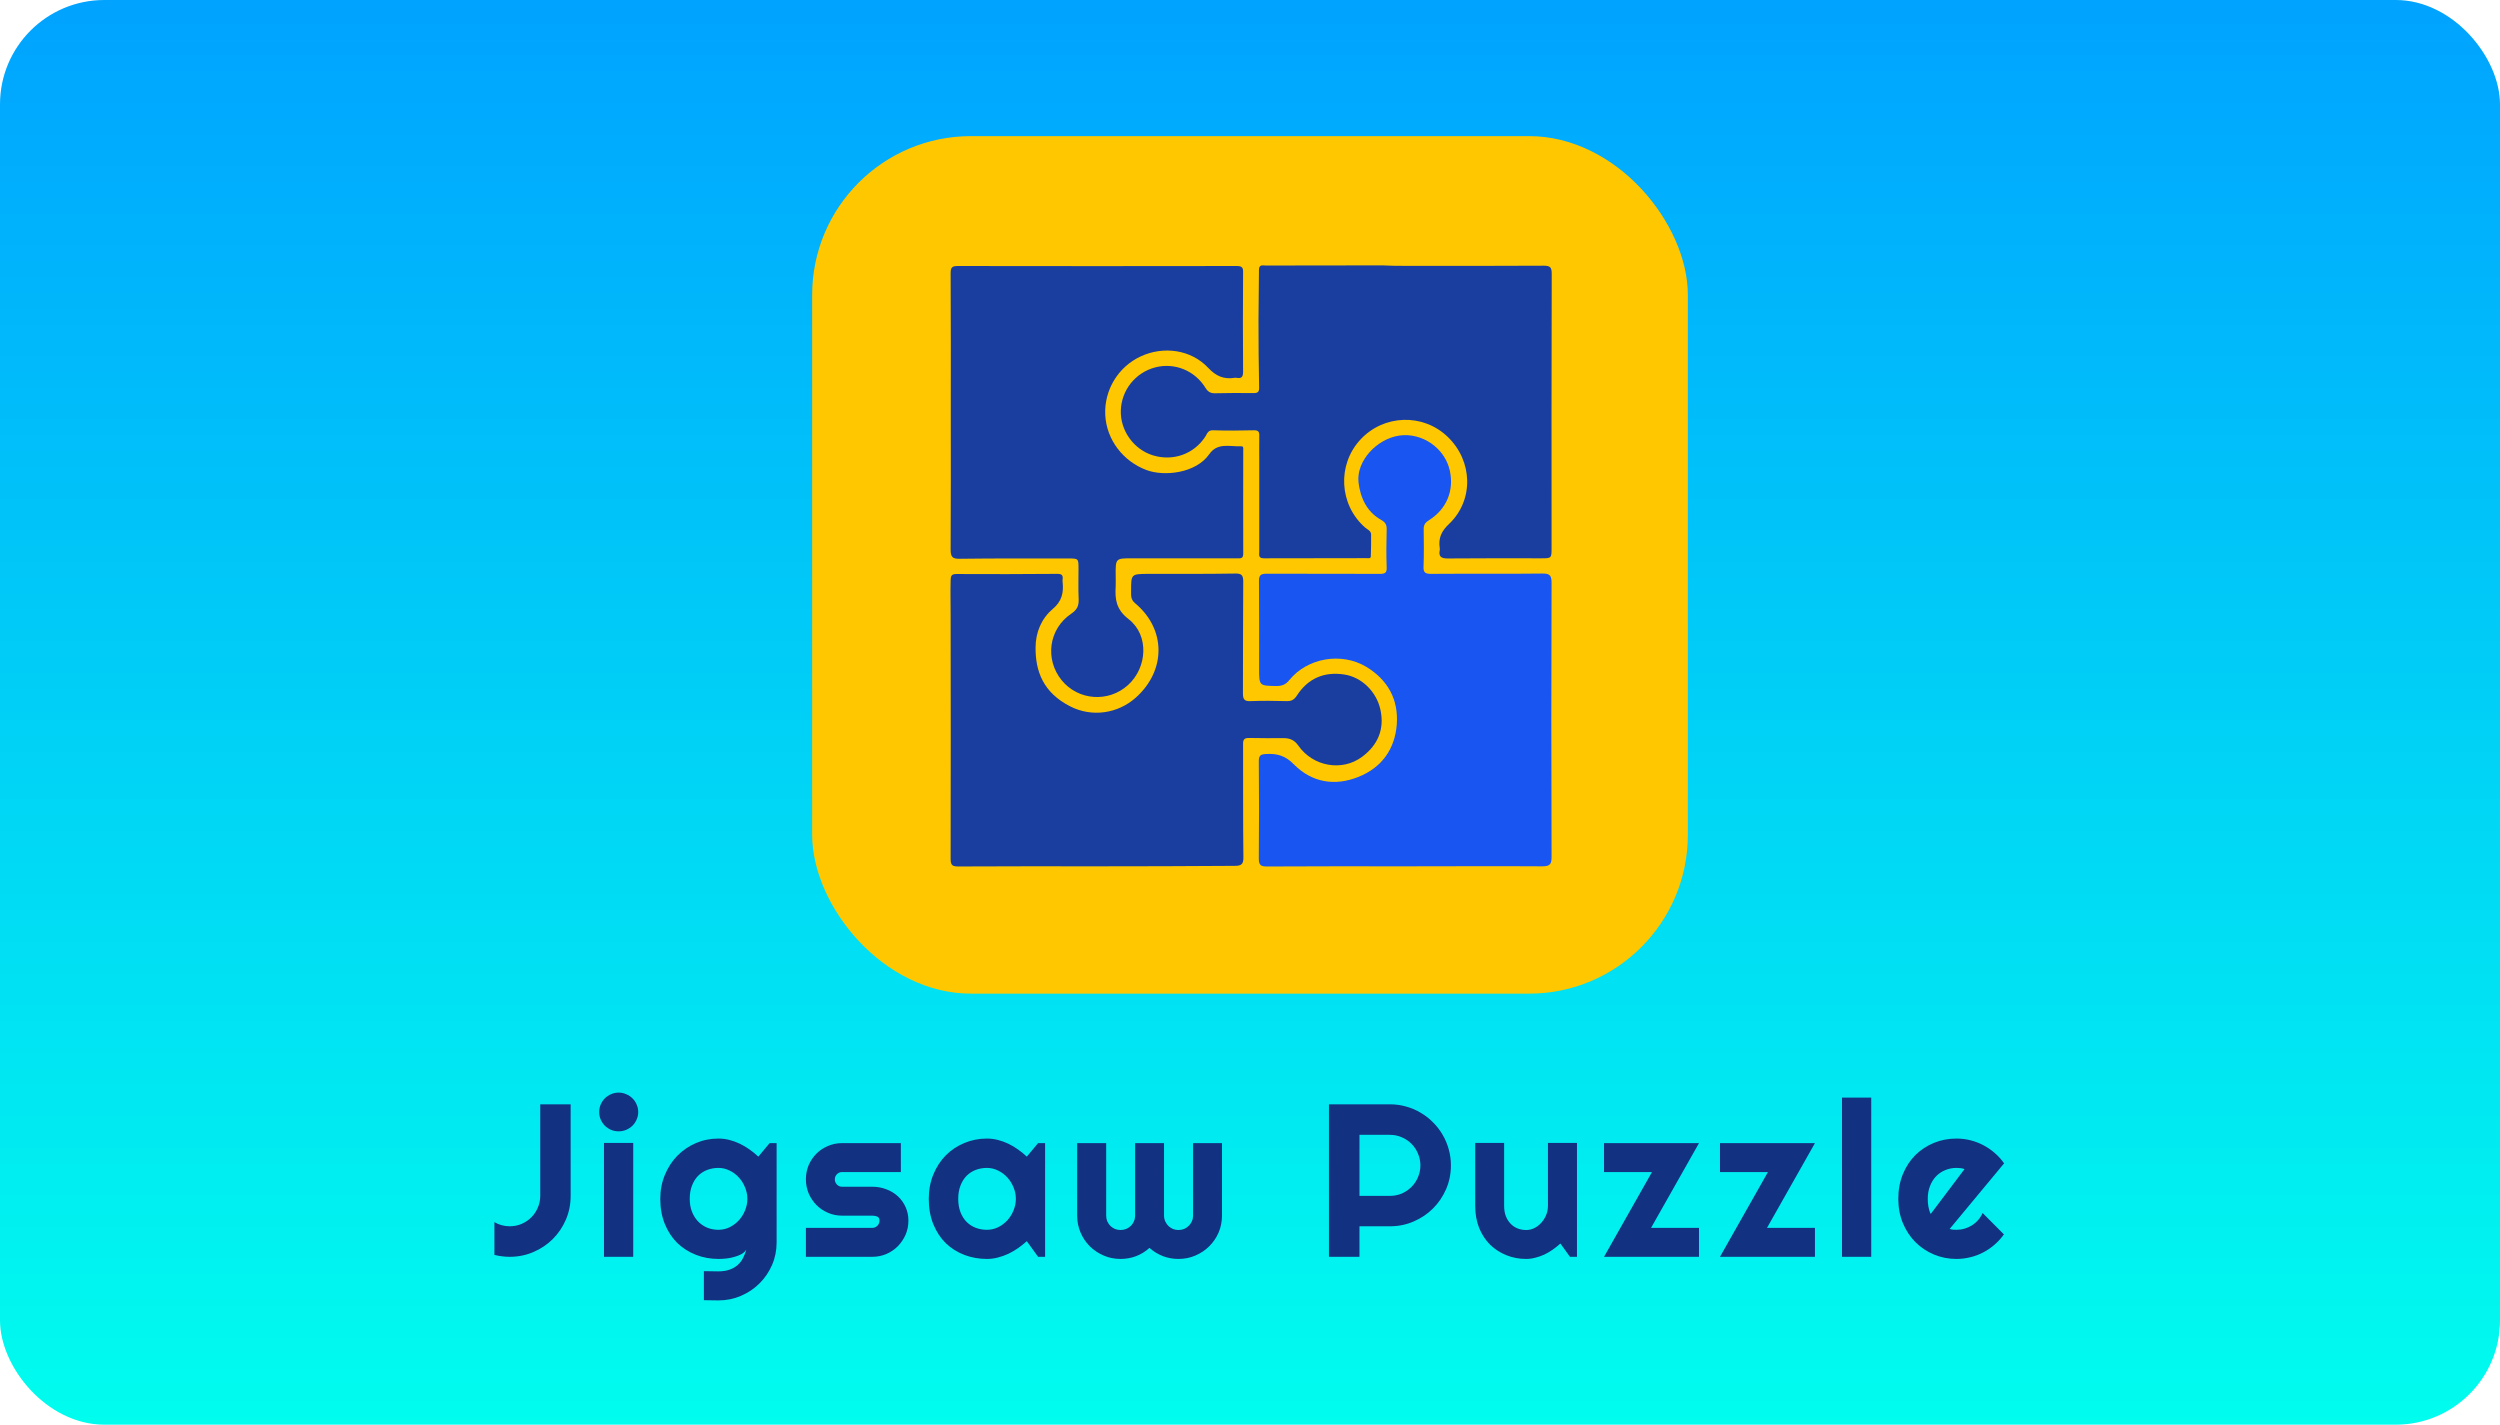 <svg width="551" height="314" viewBox="0 0 551 314" fill="none" xmlns="http://www.w3.org/2000/svg">
<rect width="551" height="314" rx="23" fill="url(#paint0_linear)"/>
<rect x="179" y="30" width="193" height="189" rx="35" fill="#FFC700"/>
<path d="M309.635 190.937C299.521 190.937 289.406 190.903 279.292 190.972C277.92 190.972 277.44 190.732 277.44 189.223C277.509 182.091 277.509 174.96 277.44 167.794C277.44 166.457 277.852 166.251 279.086 166.183C281.52 166.046 283.303 166.56 285.189 168.48C289.166 172.491 294.206 173.314 299.418 171.223C304.526 169.166 307.406 165.154 307.852 159.703C308.263 154.149 305.863 149.828 301.098 146.948C295.612 143.691 288.138 144.994 284.16 149.897C283.338 150.926 282.515 151.2 281.28 151.2C277.509 151.131 277.509 151.166 277.509 147.326C277.509 140.914 277.543 134.537 277.475 128.126C277.44 126.72 277.92 126.446 279.223 126.446C287.52 126.48 295.818 126.446 304.081 126.48C305.246 126.48 305.692 126.274 305.623 125.006C305.521 122.263 305.555 119.52 305.623 116.777C305.658 115.748 305.418 115.166 304.458 114.617C301.235 112.834 299.829 109.714 299.418 106.32C298.903 101.657 303.361 96.754 308.401 96C313.441 95.28 318.481 98.777 319.543 103.748C320.503 108.137 318.823 112.217 314.949 114.651C314.126 115.166 313.749 115.68 313.783 116.674C313.818 119.417 313.852 122.16 313.749 124.903C313.681 126.24 314.195 126.48 315.429 126.48C323.589 126.411 331.749 126.514 339.944 126.411C341.658 126.377 341.966 126.926 341.966 128.503C341.898 148.594 341.898 168.72 341.966 188.811C341.966 190.389 341.692 190.937 339.944 190.937C329.863 190.869 319.749 190.937 309.635 190.937Z" fill="#1855F1"/>
<path d="M209.554 90.925C209.554 80.708 209.588 70.491 209.52 60.239C209.52 58.971 209.794 58.628 211.097 58.628C231.6 58.662 252.103 58.662 272.605 58.628C273.805 58.628 274.011 59.039 273.977 60.102C273.943 67.371 273.908 74.605 273.977 81.874C273.977 82.971 273.737 83.485 272.571 83.279C272.4 83.245 272.228 83.245 272.057 83.279C269.725 83.622 268.045 82.937 266.297 81.085C262.525 77.039 256.423 76.217 251.417 78.548C246.445 80.845 243.325 85.988 243.6 91.474C243.874 96.925 247.543 101.691 252.72 103.611C256.594 105.051 263.588 104.331 266.537 100.08C268.354 97.474 271.097 98.468 273.531 98.365C274.148 98.331 274.011 98.879 274.011 99.257C274.011 106.868 273.977 114.445 274.011 122.057C274.011 123.154 273.394 123.051 272.708 123.051C265.063 123.051 257.383 123.085 249.737 123.051C245.863 123.051 245.863 122.982 245.897 126.822C245.897 127.611 245.931 128.434 245.897 129.222C245.725 132.068 245.965 134.297 248.743 136.457C253.303 139.988 252.891 147.12 248.605 150.994C244.285 154.903 237.6 154.388 233.965 149.897C230.262 145.303 231.12 138.651 236.057 135.291C237.394 134.4 237.805 133.508 237.737 132C237.634 129.771 237.702 127.542 237.702 125.314C237.702 123.085 237.702 123.085 235.371 123.085C227.417 123.085 219.497 123.051 211.542 123.154C209.862 123.188 209.52 122.708 209.52 121.097C209.588 111.051 209.554 100.971 209.554 90.925Z" fill="#193E9F"/>
<path d="M241.714 190.937C231.531 190.937 221.383 190.903 211.2 190.971C209.863 190.971 209.52 190.663 209.52 189.291C209.554 171.36 209.554 153.428 209.52 135.462C209.52 132.96 209.451 130.422 209.52 127.92C209.554 126.96 209.657 126.514 210.788 126.514C218.228 126.548 225.634 126.548 233.074 126.479C234 126.479 234.308 126.788 234.206 127.645C234.171 127.885 234.171 128.091 234.206 128.331C234.446 130.662 234.034 132.548 231.977 134.262C229.508 136.354 228.24 139.44 228.24 142.731C228.206 147.805 229.817 152.605 235.886 155.691C240.651 158.125 246.377 157.302 250.354 153.737C257.04 147.737 257.006 138.651 250.183 132.96C249.188 132.137 249.291 131.245 249.291 130.217C249.291 126.514 249.326 126.514 252.994 126.479C259.406 126.479 265.783 126.514 272.194 126.411C273.566 126.377 274.011 126.685 274.011 128.16C273.943 136.388 273.977 144.617 273.943 152.845C273.943 154.182 274.32 154.594 275.657 154.525C278.297 154.422 280.903 154.457 283.543 154.525C284.606 154.56 285.223 154.251 285.84 153.291C288.274 149.52 291.84 147.977 296.297 148.662C300.103 149.245 303.394 152.434 304.251 156.445C305.177 160.731 303.669 164.228 300.206 166.8C295.817 170.091 289.371 168.96 286.149 164.331C285.291 163.097 284.263 162.685 282.926 162.685C280.423 162.685 277.886 162.72 275.383 162.651C274.251 162.617 273.943 162.96 273.977 164.057C274.011 172.354 273.943 180.617 274.046 188.914C274.08 190.56 273.531 190.834 272.057 190.834C261.943 190.903 251.828 190.937 241.714 190.937Z" fill="#193E9F"/>
<path d="M309.703 58.594C319.886 58.594 330.034 58.628 340.217 58.559C341.657 58.559 342 58.902 342 60.342C341.932 80.468 341.966 100.559 341.966 120.685C341.966 123.051 341.966 123.051 339.635 123.051C332.777 123.051 325.92 123.017 319.063 123.085C317.657 123.085 317.04 122.708 317.314 121.268C317.349 121.097 317.349 120.925 317.314 120.754C317.006 118.594 317.657 117.085 319.372 115.474C324.892 110.228 324.617 101.554 319.029 96.239C313.612 91.062 304.972 91.337 299.829 96.891C294.686 102.445 295.131 111.188 300.823 116.228C301.337 116.708 302.194 116.948 302.194 117.839C302.194 119.451 302.194 121.028 302.126 122.64C302.092 123.188 301.509 123.017 301.166 123.017C293.623 123.051 286.08 123.017 278.537 123.051C277.269 123.051 277.543 122.228 277.543 121.542C277.543 115.131 277.543 108.719 277.543 102.274C277.543 100.182 277.509 98.125 277.543 96.034C277.577 95.177 277.337 94.834 276.411 94.834C273.394 94.902 270.343 94.937 267.326 94.834C266.229 94.799 266.057 95.588 265.646 96.239C263.143 100.079 258.549 101.725 254.091 100.354C249.874 99.051 246.891 94.902 247.028 90.479C247.166 85.988 250.217 82.148 254.571 80.982C258.823 79.851 263.314 81.634 265.68 85.474C266.229 86.365 266.811 86.708 267.84 86.674C270.651 86.605 273.429 86.605 276.24 86.639C277.166 86.639 277.543 86.434 277.509 85.405C277.406 80.434 277.371 75.462 277.371 70.525C277.371 66.856 277.474 63.154 277.474 59.485C277.474 58.216 278.331 58.525 279.017 58.525C287.589 58.491 296.16 58.525 304.732 58.491C306.412 58.594 308.057 58.594 309.703 58.594Z" fill="#193E9F"/>
<path d="M125.772 263.57C125.772 265.43 125.42 267.18 124.717 268.82C124.014 270.445 123.053 271.867 121.834 273.086C120.631 274.289 119.209 275.242 117.569 275.945C115.944 276.648 114.202 277 112.342 277C111.217 277 110.092 276.859 108.967 276.578V269.359C109.467 269.656 110.006 269.883 110.584 270.039C111.163 270.195 111.748 270.273 112.342 270.273C113.264 270.273 114.131 270.102 114.944 269.758C115.772 269.398 116.491 268.914 117.1 268.305C117.709 267.695 118.186 266.984 118.53 266.172C118.889 265.359 119.069 264.492 119.069 263.57V243.391H125.772V263.57ZM140.664 245.078C140.664 245.672 140.547 246.227 140.313 246.742C140.094 247.258 139.789 247.711 139.398 248.102C139.008 248.477 138.547 248.781 138.016 249.016C137.5 249.234 136.945 249.344 136.352 249.344C135.758 249.344 135.195 249.234 134.664 249.016C134.148 248.781 133.695 248.477 133.305 248.102C132.93 247.711 132.625 247.258 132.391 246.742C132.172 246.227 132.063 245.672 132.063 245.078C132.063 244.5 132.172 243.953 132.391 243.438C132.625 242.906 132.93 242.453 133.305 242.078C133.695 241.688 134.148 241.383 134.664 241.164C135.195 240.93 135.758 240.812 136.352 240.812C136.945 240.812 137.5 240.93 138.016 241.164C138.547 241.383 139.008 241.688 139.398 242.078C139.789 242.453 140.094 242.906 140.313 243.438C140.547 243.953 140.664 244.5 140.664 245.078ZM139.563 277H133.117V251.898H139.563V277ZM164.72 264.227C164.72 263.352 164.548 262.508 164.205 261.695C163.877 260.867 163.423 260.141 162.845 259.516C162.267 258.875 161.588 258.367 160.806 257.992C160.041 257.602 159.22 257.406 158.345 257.406C157.47 257.406 156.642 257.555 155.861 257.852C155.095 258.148 154.423 258.586 153.845 259.164C153.283 259.742 152.838 260.461 152.509 261.32C152.181 262.164 152.017 263.133 152.017 264.227C152.017 265.273 152.181 266.219 152.509 267.062C152.838 267.891 153.283 268.602 153.845 269.195C154.423 269.789 155.095 270.25 155.861 270.578C156.642 270.891 157.47 271.047 158.345 271.047C159.22 271.047 160.041 270.859 160.806 270.484C161.588 270.094 162.267 269.586 162.845 268.961C163.423 268.32 163.877 267.594 164.205 266.781C164.548 265.953 164.72 265.102 164.72 264.227ZM171.166 273.836C171.166 275.602 170.83 277.258 170.158 278.805C169.486 280.352 168.564 281.703 167.392 282.859C166.236 284.016 164.877 284.93 163.314 285.602C161.767 286.273 160.111 286.609 158.345 286.609L155.134 286.562V280.164L158.298 280.211C159.298 280.211 160.15 280.078 160.853 279.812C161.556 279.562 162.15 279.211 162.634 278.758C163.119 278.32 163.502 277.812 163.783 277.234C164.08 276.656 164.314 276.047 164.486 275.406C164.236 275.812 163.877 276.148 163.408 276.414C162.939 276.664 162.416 276.867 161.838 277.023C161.275 277.195 160.681 277.312 160.056 277.375C159.447 277.438 158.877 277.469 158.345 277.469C156.58 277.469 154.916 277.164 153.353 276.555C151.806 275.945 150.447 275.078 149.275 273.953C148.119 272.812 147.205 271.422 146.533 269.781C145.861 268.141 145.525 266.289 145.525 264.227C145.525 262.336 145.861 260.578 146.533 258.953C147.205 257.328 148.119 255.922 149.275 254.734C150.447 253.547 151.806 252.617 153.353 251.945C154.916 251.273 156.58 250.938 158.345 250.938C159.158 250.938 159.963 251.039 160.759 251.242C161.556 251.445 162.33 251.727 163.08 252.086C163.83 252.445 164.541 252.867 165.213 253.352C165.9 253.836 166.541 254.359 167.134 254.922L169.619 251.945H171.166V273.836ZM192.245 277H177.62V270.625H192.245C192.683 270.625 193.058 270.469 193.37 270.156C193.683 269.844 193.839 269.469 193.839 269.031C193.839 268.578 193.683 268.281 193.37 268.141C193.058 268 192.683 267.93 192.245 267.93H185.589C184.48 267.93 183.441 267.719 182.472 267.297C181.503 266.875 180.659 266.305 179.941 265.586C179.222 264.852 178.652 264 178.23 263.031C177.823 262.062 177.62 261.023 177.62 259.914C177.62 258.805 177.823 257.766 178.23 256.797C178.652 255.828 179.222 254.984 179.941 254.266C180.659 253.547 181.503 252.984 182.472 252.578C183.441 252.156 184.48 251.945 185.589 251.945H198.55V258.32H185.589C185.152 258.32 184.777 258.477 184.464 258.789C184.152 259.102 183.995 259.477 183.995 259.914C183.995 260.367 184.152 260.758 184.464 261.086C184.777 261.398 185.152 261.555 185.589 261.555H192.245C193.339 261.555 194.37 261.742 195.339 262.117C196.308 262.477 197.152 262.984 197.87 263.641C198.589 264.297 199.159 265.086 199.581 266.008C200.003 266.93 200.214 267.938 200.214 269.031C200.214 270.141 200.003 271.18 199.581 272.148C199.159 273.102 198.589 273.945 197.87 274.68C197.152 275.398 196.308 275.969 195.339 276.391C194.37 276.797 193.339 277 192.245 277ZM230.341 277H228.794L226.309 273.555C225.7 274.102 225.052 274.617 224.364 275.102C223.692 275.57 222.981 275.984 222.231 276.344C221.481 276.688 220.708 276.961 219.911 277.164C219.13 277.367 218.333 277.469 217.52 277.469C215.755 277.469 214.091 277.172 212.528 276.578C210.981 275.984 209.622 275.125 208.45 274C207.294 272.859 206.38 271.469 205.708 269.828C205.036 268.188 204.7 266.32 204.7 264.227C204.7 262.273 205.036 260.484 205.708 258.859C206.38 257.219 207.294 255.812 208.45 254.641C209.622 253.469 210.981 252.562 212.528 251.922C214.091 251.266 215.755 250.938 217.52 250.938C218.333 250.938 219.138 251.039 219.934 251.242C220.731 251.445 221.505 251.727 222.255 252.086C223.005 252.445 223.716 252.867 224.388 253.352C225.075 253.836 225.716 254.359 226.309 254.922L228.794 251.945H230.341V277ZM223.895 264.227C223.895 263.352 223.723 262.508 223.38 261.695C223.052 260.867 222.598 260.141 222.02 259.516C221.442 258.875 220.763 258.367 219.981 257.992C219.216 257.602 218.395 257.406 217.52 257.406C216.645 257.406 215.817 257.555 215.036 257.852C214.27 258.148 213.598 258.586 213.02 259.164C212.458 259.742 212.013 260.461 211.684 261.32C211.356 262.164 211.192 263.133 211.192 264.227C211.192 265.32 211.356 266.297 211.684 267.156C212.013 268 212.458 268.711 213.02 269.289C213.598 269.867 214.27 270.305 215.036 270.602C215.817 270.898 216.645 271.047 217.52 271.047C218.395 271.047 219.216 270.859 219.981 270.484C220.763 270.094 221.442 269.586 222.02 268.961C222.598 268.32 223.052 267.594 223.38 266.781C223.723 265.953 223.895 265.102 223.895 264.227ZM269.327 267.93C269.327 269.242 269.077 270.484 268.577 271.656C268.077 272.812 267.389 273.82 266.514 274.68C265.655 275.539 264.639 276.219 263.467 276.719C262.311 277.219 261.069 277.469 259.741 277.469C258.553 277.469 257.413 277.266 256.319 276.859C255.225 276.438 254.233 275.828 253.342 275.031C252.467 275.828 251.483 276.438 250.389 276.859C249.311 277.266 248.17 277.469 246.967 277.469C245.639 277.469 244.397 277.219 243.241 276.719C242.084 276.219 241.069 275.539 240.194 274.68C239.334 273.82 238.655 272.812 238.155 271.656C237.655 270.484 237.405 269.242 237.405 267.93V251.945H243.803V267.93C243.803 268.367 243.881 268.781 244.038 269.172C244.209 269.547 244.436 269.883 244.717 270.18C245.014 270.461 245.35 270.688 245.725 270.859C246.116 271.016 246.53 271.094 246.967 271.094C247.405 271.094 247.819 271.016 248.209 270.859C248.6 270.688 248.944 270.461 249.241 270.18C249.538 269.883 249.764 269.547 249.92 269.172C250.092 268.781 250.178 268.367 250.178 267.93V251.945H256.553V267.93C256.553 268.367 256.639 268.781 256.811 269.172C256.983 269.547 257.209 269.883 257.491 270.18C257.788 270.461 258.123 270.688 258.498 270.859C258.889 271.016 259.303 271.094 259.741 271.094C260.178 271.094 260.592 271.016 260.983 270.859C261.373 270.688 261.709 270.461 261.991 270.18C262.288 269.883 262.522 269.547 262.694 269.172C262.866 268.781 262.952 268.367 262.952 267.93V251.945H269.327V267.93ZM299.627 250.117V263.57H306.353C307.275 263.57 308.142 263.398 308.955 263.055C309.767 262.695 310.478 262.211 311.088 261.602C311.697 260.992 312.173 260.281 312.517 259.469C312.877 258.641 313.056 257.766 313.056 256.844C313.056 255.922 312.877 255.055 312.517 254.242C312.173 253.414 311.697 252.695 311.088 252.086C310.478 251.477 309.767 251 308.955 250.656C308.142 250.297 307.275 250.117 306.353 250.117H299.627ZM299.627 277H292.9V243.391H306.353C307.588 243.391 308.775 243.555 309.916 243.883C311.056 244.195 312.119 244.648 313.103 245.242C314.103 245.82 315.009 246.523 315.822 247.352C316.65 248.164 317.353 249.07 317.931 250.07C318.525 251.07 318.978 252.141 319.291 253.281C319.619 254.422 319.783 255.609 319.783 256.844C319.783 258.688 319.431 260.43 318.728 262.07C318.025 263.695 317.064 265.117 315.845 266.336C314.627 267.555 313.197 268.516 311.556 269.219C309.931 269.922 308.197 270.273 306.353 270.273H299.627V277ZM343.909 274.07C343.394 274.539 342.839 274.984 342.245 275.406C341.667 275.812 341.058 276.172 340.417 276.484C339.777 276.781 339.113 277.016 338.425 277.188C337.753 277.375 337.066 277.469 336.363 277.469C334.816 277.469 333.363 277.195 332.003 276.648C330.644 276.102 329.448 275.328 328.417 274.328C327.402 273.312 326.597 272.086 326.003 270.648C325.425 269.195 325.136 267.57 325.136 265.773V251.898H331.511V265.773C331.511 266.617 331.636 267.375 331.886 268.047C332.152 268.703 332.503 269.258 332.941 269.711C333.378 270.164 333.886 270.508 334.464 270.742C335.058 270.977 335.691 271.094 336.363 271.094C337.019 271.094 337.636 270.945 338.214 270.648C338.808 270.336 339.323 269.93 339.761 269.43C340.198 268.93 340.542 268.367 340.792 267.742C341.042 267.102 341.167 266.445 341.167 265.773V251.898H347.566V277H346.019L343.909 274.07ZM374.458 277H353.528L364.098 258.32H353.528V251.945H374.458L363.888 270.625H374.458V277ZM400.014 277H379.084L389.655 258.32H379.084V251.945H400.014L389.444 270.625H400.014V277ZM412.422 277H405.977V241.914H412.422V277ZM429.705 270.859C429.955 270.938 430.205 270.992 430.455 271.023C430.705 271.039 430.955 271.047 431.205 271.047C431.83 271.047 432.431 270.961 433.009 270.789C433.587 270.617 434.127 270.375 434.627 270.062C435.142 269.734 435.595 269.344 435.986 268.891C436.392 268.422 436.72 267.906 436.97 267.344L441.658 272.055C441.064 272.898 440.377 273.656 439.595 274.328C438.83 275 437.994 275.57 437.087 276.039C436.197 276.508 435.252 276.859 434.252 277.094C433.267 277.344 432.252 277.469 431.205 277.469C429.439 277.469 427.775 277.141 426.212 276.484C424.666 275.828 423.306 274.914 422.134 273.742C420.978 272.57 420.064 271.18 419.392 269.57C418.72 267.945 418.384 266.164 418.384 264.227C418.384 262.242 418.72 260.43 419.392 258.789C420.064 257.148 420.978 255.75 422.134 254.594C423.306 253.438 424.666 252.539 426.212 251.898C427.775 251.258 429.439 250.938 431.205 250.938C432.252 250.938 433.275 251.062 434.275 251.312C435.275 251.562 436.22 251.922 437.111 252.391C438.017 252.859 438.861 253.438 439.642 254.125C440.423 254.797 441.111 255.555 441.705 256.398L429.705 270.859ZM432.986 257.664C432.689 257.555 432.392 257.484 432.095 257.453C431.814 257.422 431.517 257.406 431.205 257.406C430.33 257.406 429.502 257.57 428.72 257.898C427.955 258.211 427.283 258.664 426.705 259.258C426.142 259.852 425.697 260.57 425.369 261.414C425.041 262.242 424.877 263.18 424.877 264.227C424.877 264.461 424.884 264.727 424.9 265.023C424.931 265.32 424.97 265.625 425.017 265.938C425.08 266.234 425.15 266.523 425.228 266.805C425.306 267.086 425.408 267.336 425.533 267.555L432.986 257.664Z" fill="#123181"/>
<defs>
<linearGradient id="paint0_linear" x1="275.5" y1="0" x2="275.5" y2="314" gradientUnits="userSpaceOnUse">
<stop stop-color="#00A3FF"/>
<stop offset="1" stop-color="#00FDEE"/>
</linearGradient>
</defs>
</svg>
